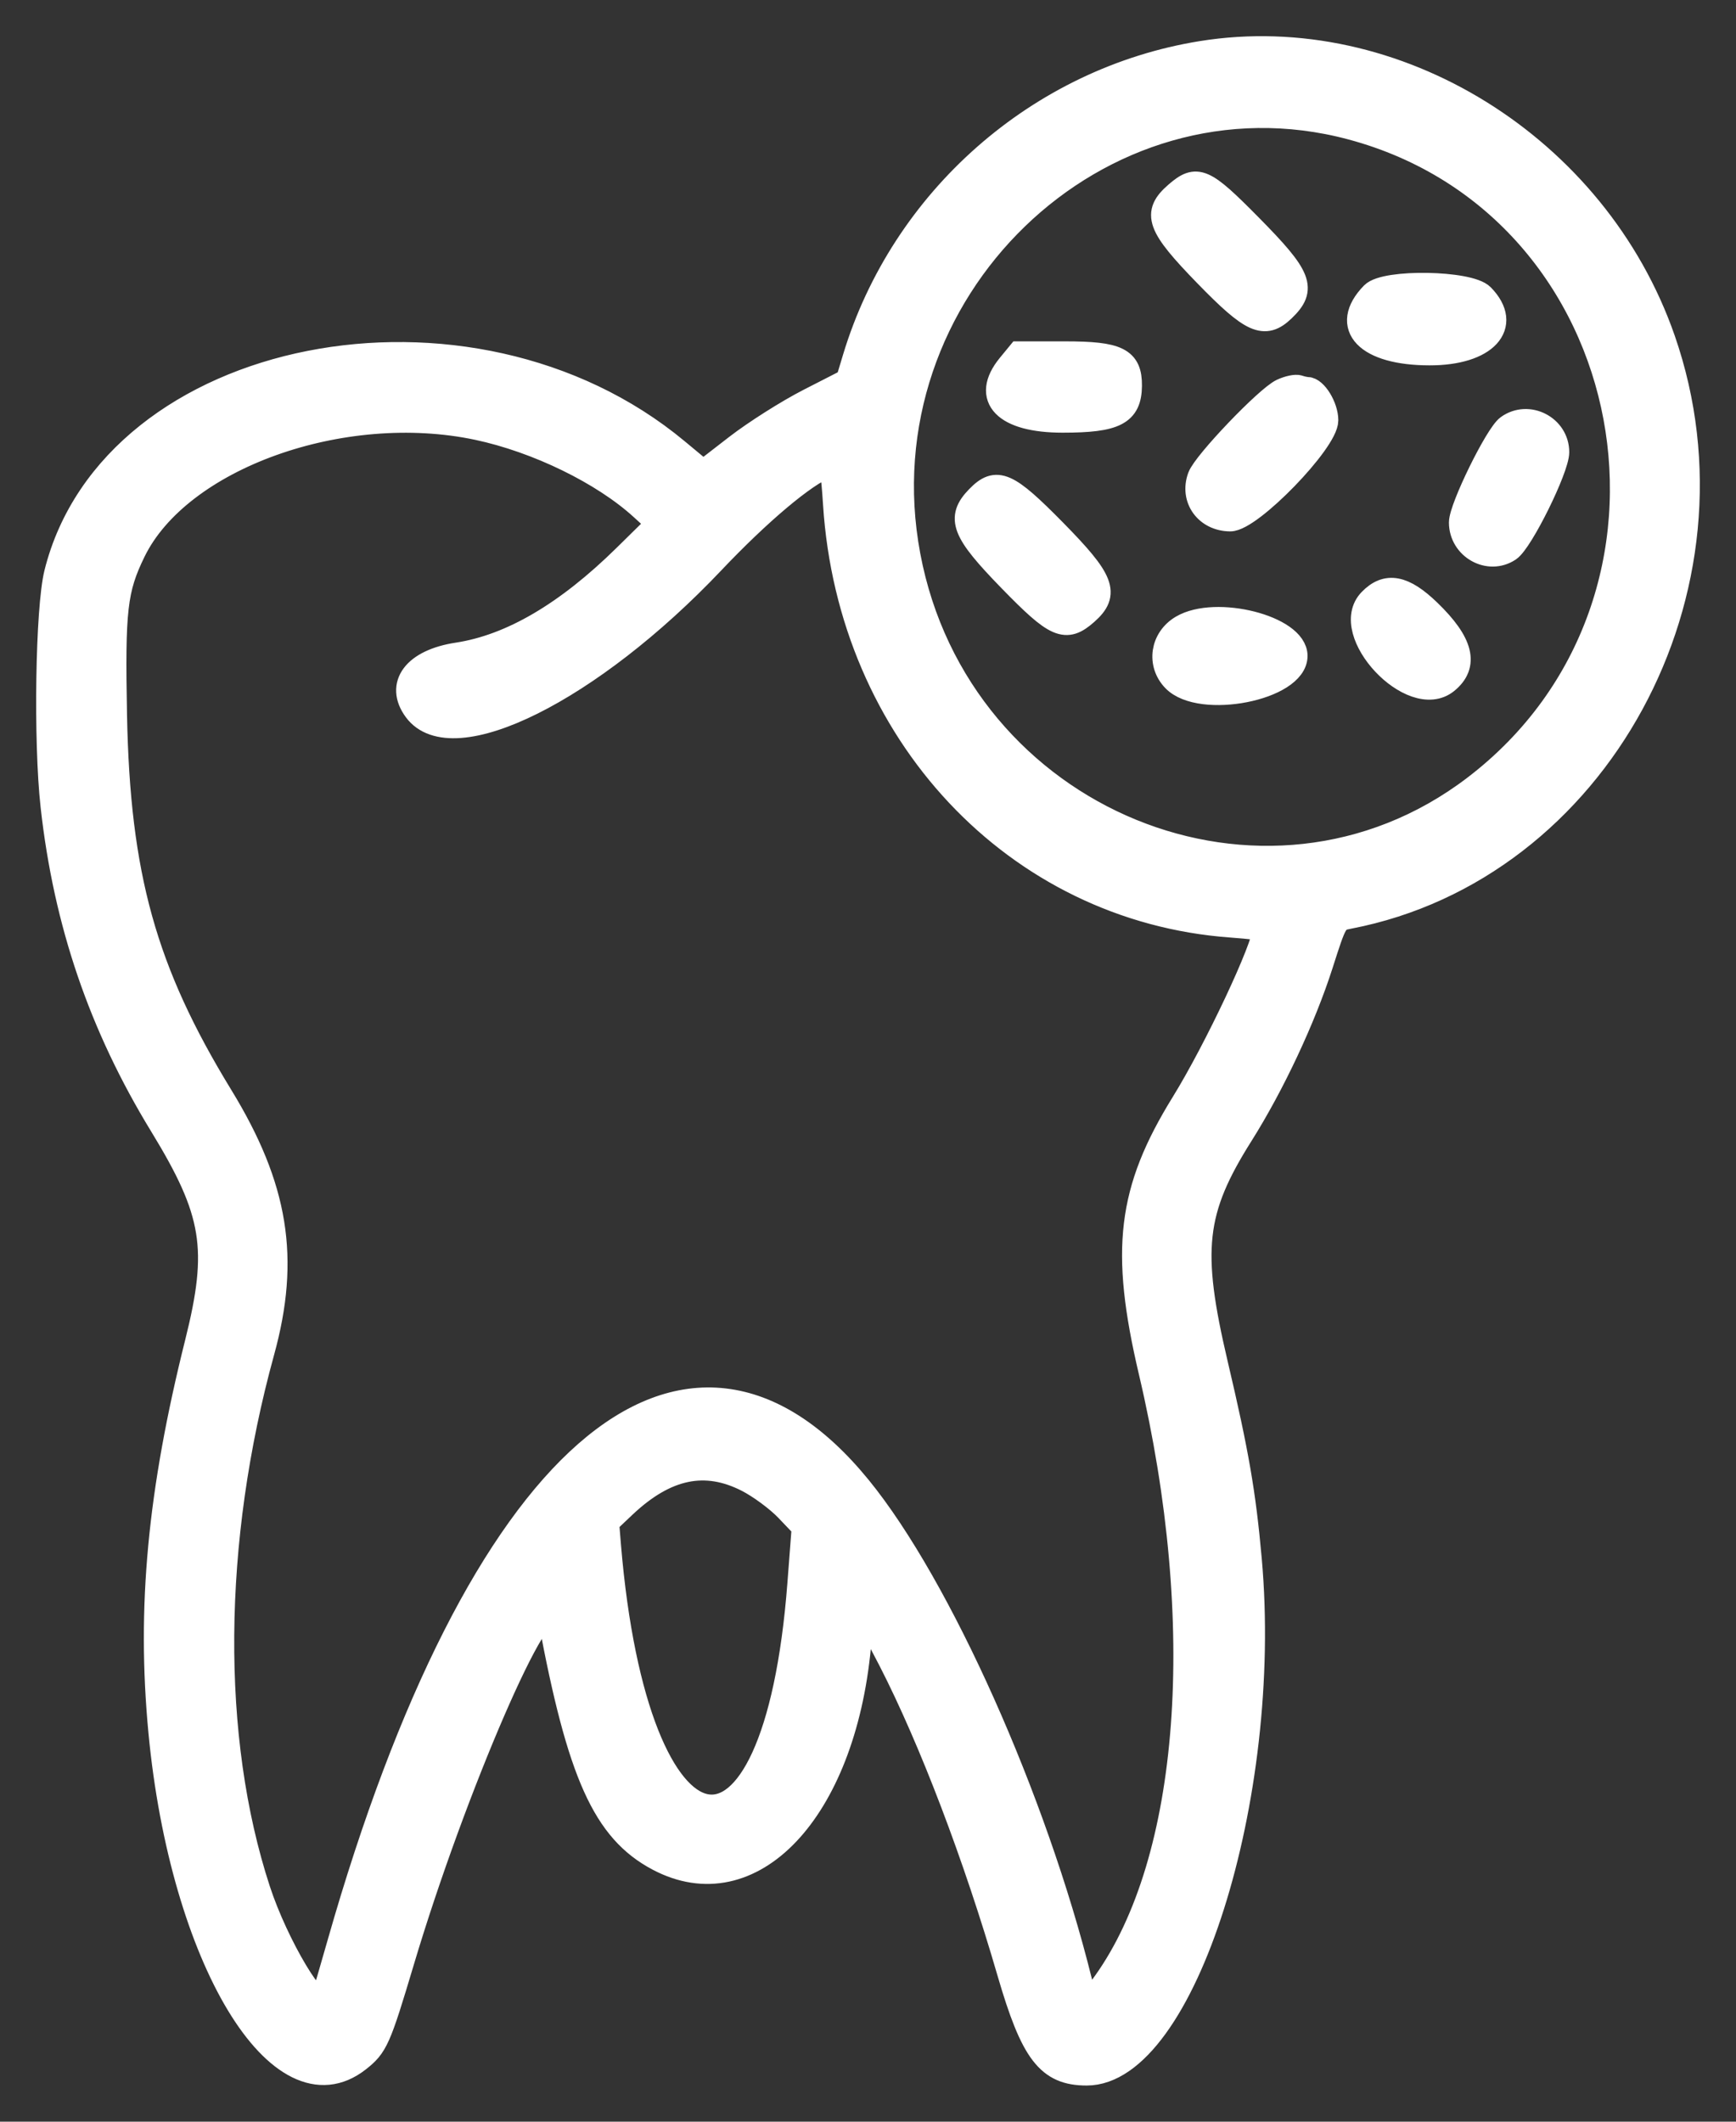 <svg width="36" height="44" viewBox="0 0 36 44" fill="none" xmlns="http://www.w3.org/2000/svg">
<rect x="0" y="0" width="36" height="44" fill="#333333" stroke="none"/>
<path fill-rule="evenodd" clip-rule="evenodd" d="M24.916 1.1C21.548 1.644 18.715 4.135 17.722 7.427L17.581 7.895L16.776 8.307C16.333 8.534 15.659 8.961 15.276 9.257L14.582 9.794L14.039 9.343C9.733 5.76 2.326 7.224 1.165 11.888C0.984 12.617 0.941 15.372 1.091 16.718C1.36 19.138 2.088 21.272 3.349 23.336C4.449 25.137 4.572 25.891 4.085 27.84C3.308 30.946 3.083 33.342 3.327 35.913C3.773 40.619 5.807 43.992 7.432 42.719C7.799 42.431 7.855 42.304 8.344 40.666C9.416 37.074 11.267 32.804 11.413 33.587C12.01 36.79 12.537 37.961 13.646 38.55C15.581 39.578 17.484 37.57 17.811 34.155C17.884 33.399 17.945 33.425 18.464 34.437C19.31 36.087 20.227 38.496 20.926 40.902C21.413 42.575 21.738 43 22.535 43C24.539 43 26.357 37.267 25.916 32.34C25.793 30.963 25.648 30.128 25.216 28.292C24.658 25.922 24.748 25.104 25.741 23.529C26.392 22.495 27.035 21.125 27.395 20.002C27.691 19.075 27.696 19.067 27.976 19.013C33.128 18.02 36.29 12.209 34.492 7.039C33.099 3.034 28.934 0.451 24.916 1.1ZM28.022 2.649C34.134 4.283 35.66 12.456 30.576 16.33C26.236 19.637 19.872 17.031 18.838 11.524C17.812 6.061 22.79 1.251 28.022 2.649ZM24.397 4.015C23.922 4.425 24.015 4.679 25.013 5.705C25.96 6.678 26.222 6.796 26.61 6.424C27.067 5.987 26.971 5.744 25.918 4.679C24.961 3.709 24.821 3.648 24.397 4.015ZM28.463 6.097C27.809 6.769 28.343 7.326 29.644 7.327C30.807 7.329 31.338 6.751 30.739 6.136C30.466 5.855 28.727 5.825 28.463 6.097ZM20.926 7.581C20.378 8.251 20.837 8.723 22.036 8.723C23.133 8.723 23.425 8.572 23.431 8.001C23.436 7.454 23.185 7.329 22.087 7.329H21.133L20.926 7.581ZM26.586 8.102C26.274 8.247 24.982 9.599 24.876 9.891C24.712 10.341 25.019 10.766 25.51 10.77C25.933 10.774 27.503 9.156 27.503 8.716C27.503 8.44 27.276 8.067 27.108 8.067C27.069 8.067 26.99 8.05 26.931 8.029C26.873 8.008 26.717 8.041 26.586 8.102ZM9.907 8.877C11.144 9.14 12.505 9.804 13.308 10.537L13.657 10.855L12.963 11.538C11.753 12.729 10.598 13.406 9.486 13.575C8.6 13.71 8.23 14.201 8.618 14.726C9.377 15.753 12.251 14.322 14.774 11.659C15.75 10.629 16.679 9.847 17.143 9.664C17.244 9.625 17.272 9.755 17.317 10.449C17.619 15.195 21.068 18.867 25.527 19.193C25.912 19.221 26.227 19.258 26.227 19.275C26.227 19.625 25.219 21.77 24.532 22.881C23.416 24.688 23.268 25.921 23.861 28.444C25.094 33.684 24.727 38.577 22.91 41.12C22.551 41.623 22.53 41.622 22.399 41.093C21.462 37.316 19.485 32.892 17.823 30.852C14.219 26.43 9.914 30.199 7.037 40.294C6.876 40.858 6.726 41.374 6.703 41.442C6.588 41.775 5.734 40.348 5.357 39.194C4.328 36.045 4.359 31.968 5.442 28.034C5.976 26.097 5.736 24.619 4.583 22.733C2.996 20.138 2.448 18.164 2.384 14.827C2.342 12.638 2.39 12.222 2.771 11.439C3.717 9.494 7.096 8.281 9.907 8.877ZM31.27 8.852C31.04 9.017 30.297 10.532 30.297 10.835C30.297 11.354 30.875 11.678 31.295 11.395C31.546 11.226 32.292 9.716 32.292 9.377C32.292 8.858 31.691 8.549 31.27 8.852ZM20.277 10.318C19.863 10.744 19.971 11.02 20.943 12.019C21.902 13.005 22.098 13.09 22.527 12.71C22.979 12.311 22.872 12.034 21.866 11.012C20.883 10.013 20.666 9.918 20.277 10.318ZM28.418 12.45C27.778 13.107 29.282 14.714 29.997 14.137C30.424 13.792 30.31 13.333 29.634 12.679C29.107 12.169 28.755 12.103 28.418 12.45ZM24.511 13.004C24.101 13.245 24.024 13.765 24.347 14.098C24.9 14.665 26.865 14.278 26.865 13.602C26.865 13.009 25.214 12.59 24.511 13.004ZM15.5 30.696C15.759 30.829 16.128 31.102 16.32 31.303L16.668 31.668L16.578 32.844C16.078 39.409 13.195 38.834 12.628 32.056L12.588 31.568L12.948 31.227C13.808 30.417 14.625 30.247 15.5 30.696Z" fill="white" stroke="white" stroke-width="0.5"/>
</svg>
